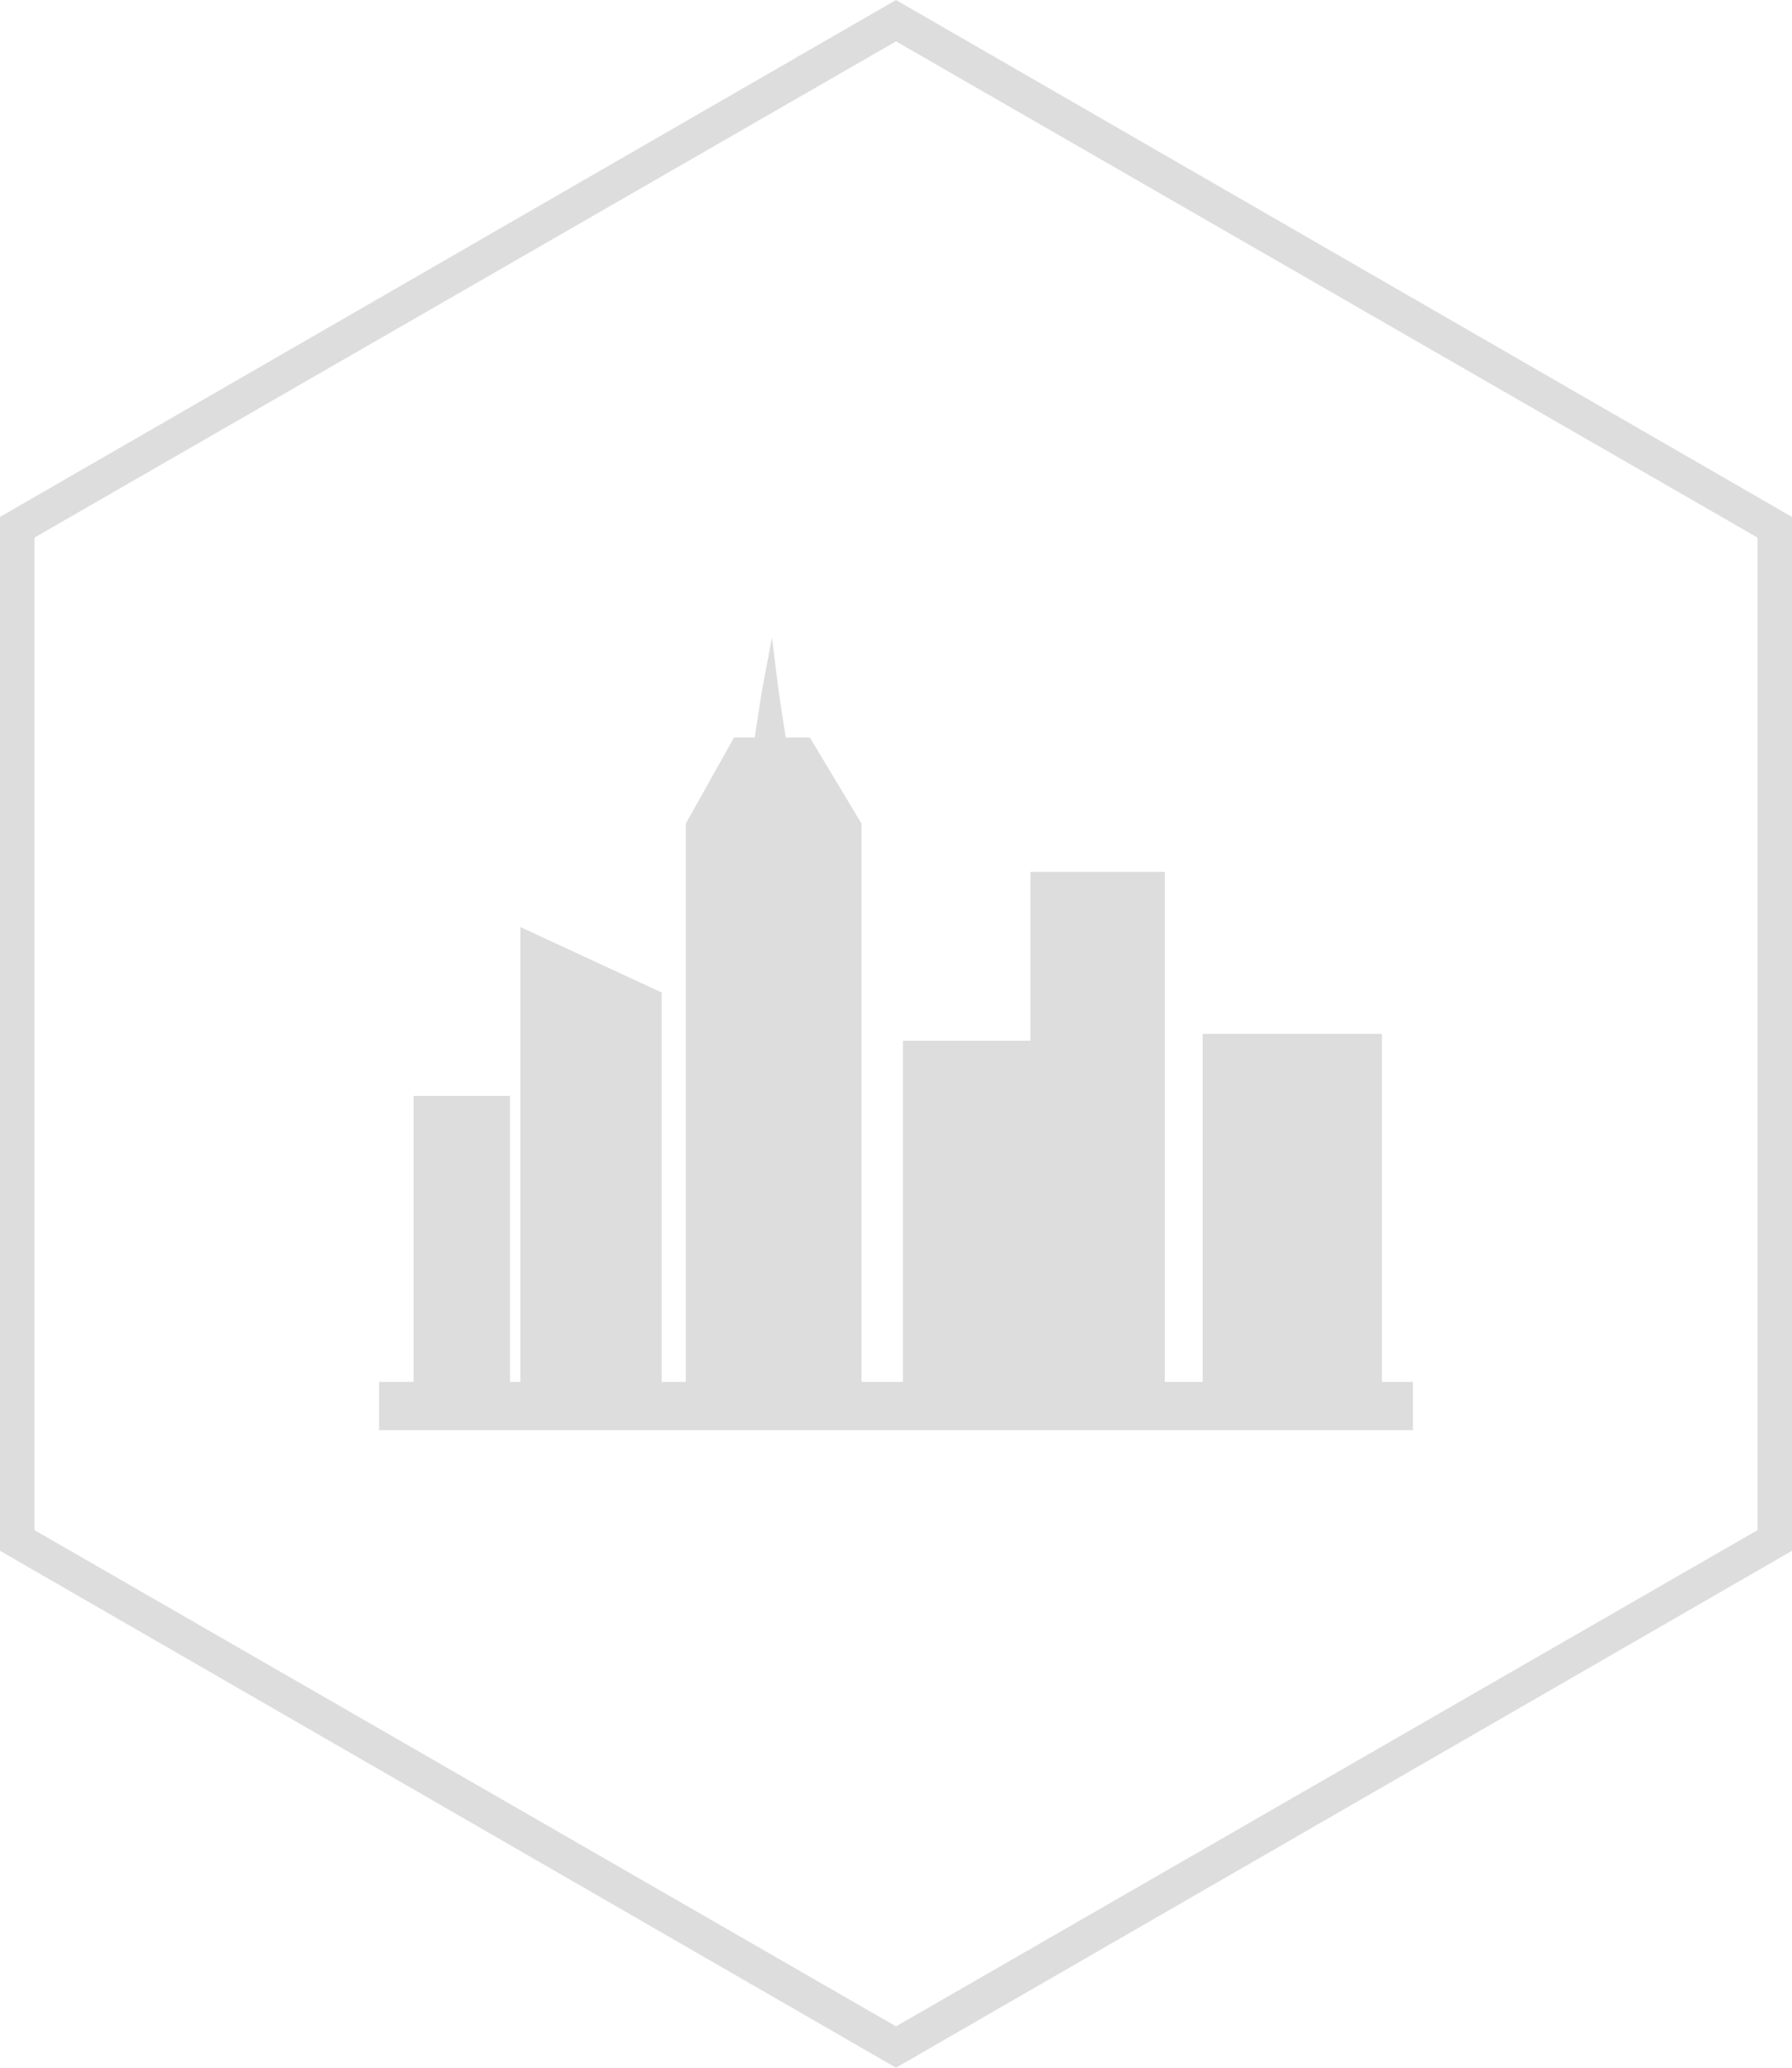 <?xml version="1.0" encoding="utf-8"?>
<!-- Generator: Adobe Illustrator 16.0.0, SVG Export Plug-In . SVG Version: 6.00 Build 0)  -->
<!DOCTYPE svg PUBLIC "-//W3C//DTD SVG 1.1//EN" "http://www.w3.org/Graphics/SVG/1.1/DTD/svg11.dtd">
<svg version="1.1" id="Layer_1" xmlns="http://www.w3.org/2000/svg" xmlns:xlink="http://www.w3.org/1999/xlink" x="0px" y="0px"
	 width="52px" height="60px" viewBox="0 0 52 60" style="enable-background:new 0 0 52 60;" xml:space="preserve">
<style type="text/css">
<![CDATA[
	.st0{fill-rule:evenodd;clip-rule:evenodd;fill:#DDDDDD;}
	.st1{fill:#DDDDDD;}
]]>
</style>
<g>
	<path class="st1" d="M26,0L0,15v30l26,15l26-15V15L26,0z M51,44.4L26,58.8L1,44.4V15.6L26,1.2l25,14.4V44.4z"/>
	<polygon class="st0" points="11,40.1 12,40.1 12,31.8 14.8,31.8 14.8,40.1 15.1,40.1 15.1,26.9 19.2,28.8 19.2,40.1 19.9,40.1 
		19.9,23.9 21.3,21.4 21.9,21.4 22.1,20.1 22.4,18.5 22.6,20.1 22.8,21.4 23.5,21.4 25,23.9 25,40.1 26.2,40.1 26.2,30.2 29.9,30.2 
		29.9,25.3 33.8,25.3 33.8,40.1 34.9,40.1 34.9,30 40.1,30 40.1,40.1 41,40.1 41,41.5 11,41.5 	"/>
</g>
</svg>
